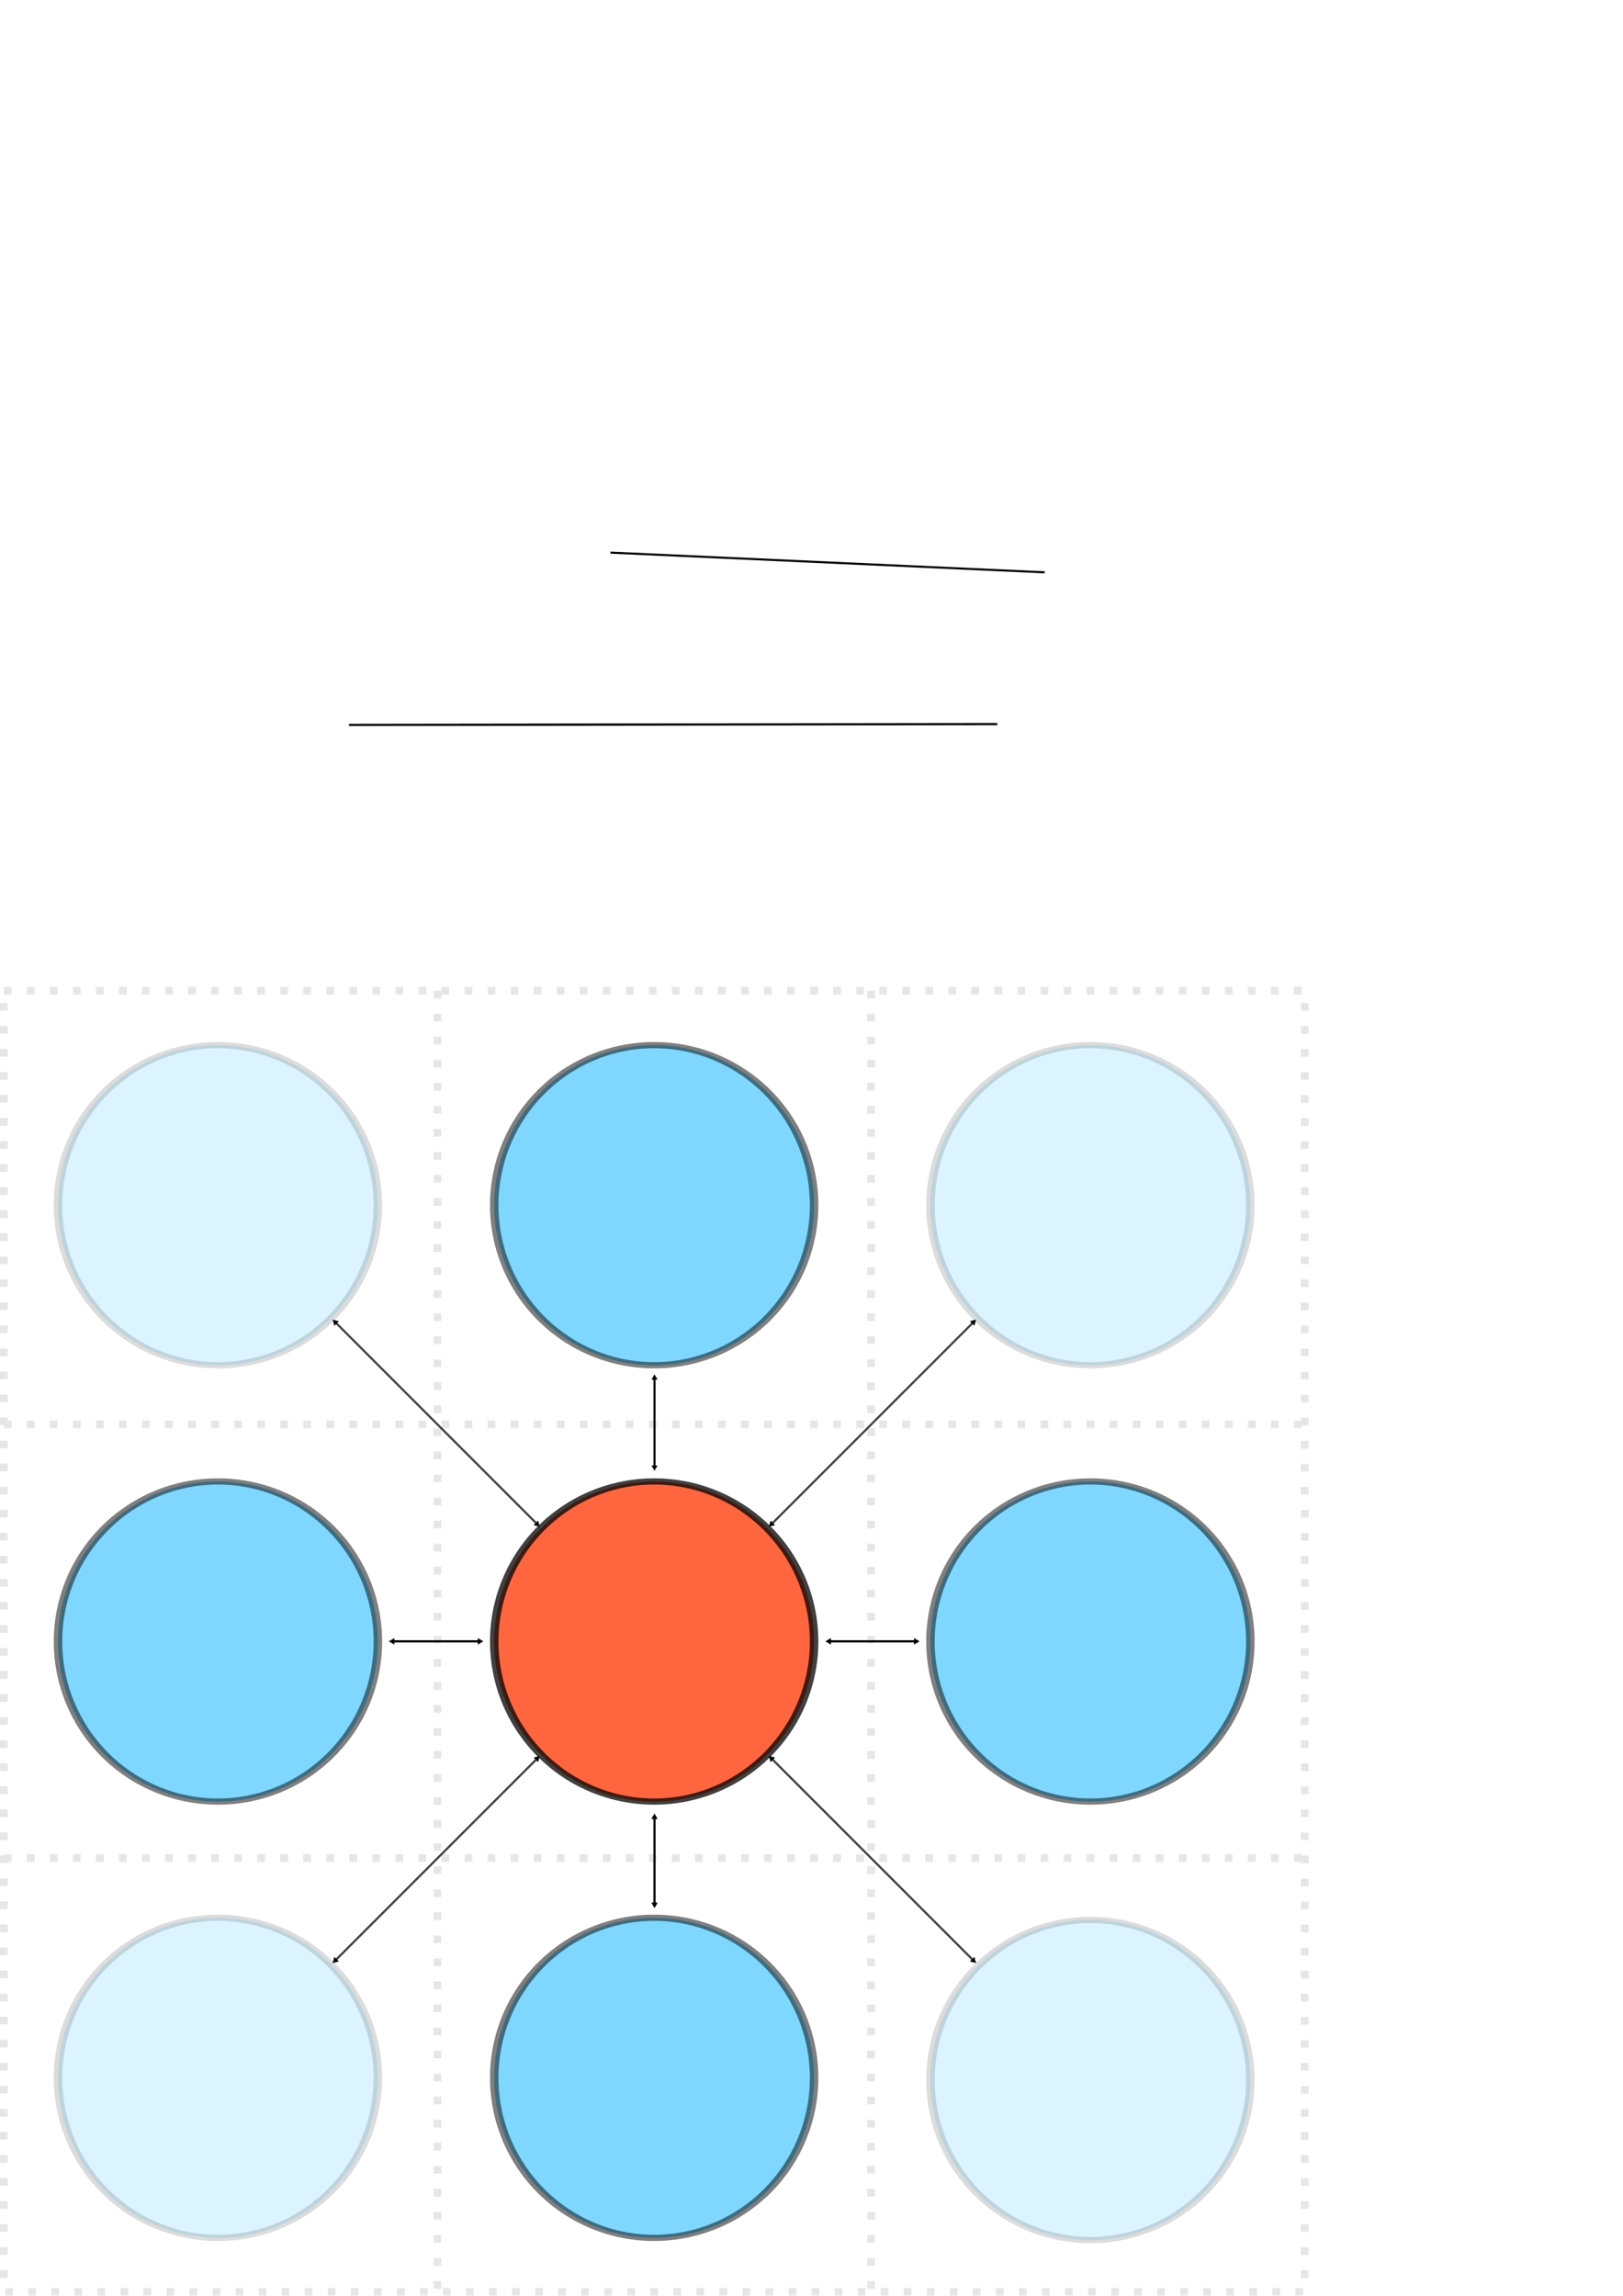 <?xml version="1.0" encoding="UTF-8" standalone="no"?>
<!-- Created with Inkscape (http://www.inkscape.org/) -->

<svg
   xmlns:dc="http://purl.org/dc/elements/1.1/"
   xmlns:cc="http://creativecommons.org/ns#"
   xmlns:rdf="http://www.w3.org/1999/02/22-rdf-syntax-ns#"
   xmlns:svg="http://www.w3.org/2000/svg"
   xmlns="http://www.w3.org/2000/svg"
   xmlns:sodipodi="http://sodipodi.sourceforge.net/DTD/sodipodi-0.dtd"
   xmlns:inkscape="http://www.inkscape.org/namespaces/inkscape"
   width="744.094"
   height="1052.362"
   id="svg2"
   version="1.1"
   inkscape:version="0.48.4 r9939"
   sodipodi:docname="square_array.svg">
  <sodipodi:namedview
     id="base"
     pagecolor="#ffffff"
     bordercolor="#666666"
     borderopacity="1.0"
     inkscape:pageopacity="0.0"
     inkscape:pageshadow="2"
     inkscape:zoom="1.2248635"
     inkscape:cx="303.77991"
     inkscape:cy="304.07084"
     inkscape:document-units="px"
     inkscape:current-layer="svg2"
     showgrid="false"
     inkscape:window-width="1247"
     inkscape:window-height="1388"
     inkscape:window-x="65"
     inkscape:window-y="24"
     inkscape:window-maximized="0" />
  <defs
     id="defs4">
    <marker
       inkscape:stockid="TriangleOutL"
       orient="auto"
       refY="0.0"
       refX="0.0"
       id="TriangleOutL"
       style="overflow:visible">
      <path
         id="path6392"
         d="M 5.77,0.0 L -2.88,5.0 L -2.88,-5.0 L 5.77,0.0 z "
         style="fill-rule:evenodd;stroke:#000000;stroke-width:1.0pt"
         transform="scale(0.8)" />
    </marker>
    <marker
       inkscape:stockid="TriangleInL"
       orient="auto"
       refY="0.0"
       refX="0.0"
       id="TriangleInL"
       style="overflow:visible">
      <path
         id="path6383"
         d="M 5.77,0.0 L -2.88,5.0 L -2.88,-5.0 L 5.77,0.0 z "
         style="fill-rule:evenodd;stroke:#000000;stroke-width:1.0pt"
         transform="scale(-0.8)" />
    </marker>
    <marker
       style="overflow:visible;"
       id="Arrow1Lend"
       refX="0.0"
       refY="0.0"
       orient="auto"
       inkscape:stockid="Arrow1Lend">
      <path
         transform="scale(0.8) rotate(180) translate(12.5,0)"
         style="fill-rule:evenodd;stroke:#000000;stroke-width:1.0pt;"
         d="M 0.0,0.0 L 5.0,-5.0 L -12.5,0.0 L 5.0,5.0 L 0.0,0.0 z "
         id="path6253" />
    </marker>
    <marker
       style="overflow:visible"
       id="Arrow2Lstart"
       refX="0.0"
       refY="0.0"
       orient="auto"
       inkscape:stockid="Arrow2Lstart">
      <path
         transform="scale(1.1) translate(1,0)"
         d="M 8.719,4.034 L -2.207,0.016 L 8.719,-4.002 C 6.973,-1.63 6.983,1.616 8.719,4.034 z "
         style="fill-rule:evenodd;stroke-width:0.625;stroke-linejoin:round"
         id="path6268" />
    </marker>
    <inkscape:perspective
       sodipodi:type="inkscape:persp3d"
       inkscape:vp_x="182.96615 : 850.34937 : 1"
       inkscape:vp_y="0 : 1000 : 0"
       inkscape:vp_z="656.58896 : 1027.3492 : 1"
       inkscape:persp3d-origin="372.04724 : 350.78739 : 1"
       id="perspective3757" />
    <marker
       inkscape:stockid="TriangleInL"
       orient="auto"
       refY="0"
       refX="0"
       id="TriangleInL-0"
       style="overflow:visible">
      <path
         inkscape:connector-curvature="0"
         id="path6383-5"
         d="m 5.77,0 -8.65,5 0,-10 8.65,5 z"
         style="fill-rule:evenodd;stroke:#000000;stroke-width:1pt"
         transform="scale(-0.8,-0.8)" />
    </marker>
    <marker
       inkscape:stockid="TriangleOutL"
       orient="auto"
       refY="0"
       refX="0"
       id="TriangleOutL-7"
       style="overflow:visible">
      <path
         inkscape:connector-curvature="0"
         id="path6392-7"
         d="m 5.77,0 -8.65,5 0,-10 8.65,5 z"
         style="fill-rule:evenodd;stroke:#000000;stroke-width:1pt"
         transform="scale(0.8,0.8)" />
    </marker>
    <marker
       inkscape:stockid="TriangleInL"
       orient="auto"
       refY="0"
       refX="0"
       id="TriangleInL-8"
       style="overflow:visible">
      <path
         inkscape:connector-curvature="0"
         id="path6383-1"
         d="m 5.77,0 -8.65,5 0,-10 8.65,5 z"
         style="fill-rule:evenodd;stroke:#000000;stroke-width:1pt"
         transform="scale(-0.8,-0.8)" />
    </marker>
    <marker
       inkscape:stockid="TriangleOutL"
       orient="auto"
       refY="0"
       refX="0"
       id="TriangleOutL-8"
       style="overflow:visible">
      <path
         inkscape:connector-curvature="0"
         id="path6392-1"
         d="m 5.77,0 -8.65,5 0,-10 8.65,5 z"
         style="fill-rule:evenodd;stroke:#000000;stroke-width:1pt"
         transform="scale(0.8,0.8)" />
    </marker>
    <marker
       inkscape:stockid="TriangleInL"
       orient="auto"
       refY="0"
       refX="0"
       id="TriangleInL-7"
       style="overflow:visible">
      <path
         inkscape:connector-curvature="0"
         id="path6383-50"
         d="m 5.77,0 -8.65,5 0,-10 8.65,5 z"
         style="fill-rule:evenodd;stroke:#000000;stroke-width:1pt"
         transform="scale(-0.8,-0.8)" />
    </marker>
    <marker
       inkscape:stockid="TriangleOutL"
       orient="auto"
       refY="0"
       refX="0"
       id="TriangleOutL-0"
       style="overflow:visible">
      <path
         inkscape:connector-curvature="0"
         id="path6392-9"
         d="m 5.77,0 -8.65,5 0,-10 8.65,5 z"
         style="fill-rule:evenodd;stroke:#000000;stroke-width:1pt"
         transform="scale(0.8,0.8)" />
    </marker>
    <marker
       inkscape:stockid="TriangleInL"
       orient="auto"
       refY="0"
       refX="0"
       id="TriangleInL-4"
       style="overflow:visible">
      <path
         inkscape:connector-curvature="0"
         id="path6383-14"
         d="m 5.77,0 -8.65,5 0,-10 8.65,5 z"
         style="fill-rule:evenodd;stroke:#000000;stroke-width:1pt"
         transform="scale(-0.8,-0.8)" />
    </marker>
    <marker
       inkscape:stockid="TriangleOutL"
       orient="auto"
       refY="0"
       refX="0"
       id="TriangleOutL-3"
       style="overflow:visible">
      <path
         inkscape:connector-curvature="0"
         id="path6392-0"
         d="m 5.77,0 -8.65,5 0,-10 8.65,5 z"
         style="fill-rule:evenodd;stroke:#000000;stroke-width:1pt"
         transform="scale(0.8,0.8)" />
    </marker>
    <marker
       inkscape:stockid="TriangleInL"
       orient="auto"
       refY="0"
       refX="0"
       id="TriangleInL-4-8"
       style="overflow:visible">
      <path
         inkscape:connector-curvature="0"
         id="path6383-14-1"
         d="m 5.77,0 -8.65,5 0,-10 8.65,5 z"
         style="fill-rule:evenodd;stroke:#000000;stroke-width:1pt"
         transform="scale(-0.8,-0.8)" />
    </marker>
    <marker
       inkscape:stockid="TriangleOutL"
       orient="auto"
       refY="0"
       refX="0"
       id="TriangleOutL-3-5"
       style="overflow:visible">
      <path
         inkscape:connector-curvature="0"
         id="path6392-0-8"
         d="m 5.77,0 -8.65,5 0,-10 8.65,5 z"
         style="fill-rule:evenodd;stroke:#000000;stroke-width:1pt"
         transform="scale(0.8,0.8)" />
    </marker>
    <marker
       inkscape:stockid="TriangleInL"
       orient="auto"
       refY="0"
       refX="0"
       id="TriangleInL-4-9"
       style="overflow:visible">
      <path
         inkscape:connector-curvature="0"
         id="path6383-14-6"
         d="m 5.77,0 -8.65,5 0,-10 8.65,5 z"
         style="fill-rule:evenodd;stroke:#000000;stroke-width:1pt"
         transform="scale(-0.8,-0.8)" />
    </marker>
    <marker
       inkscape:stockid="TriangleOutL"
       orient="auto"
       refY="0"
       refX="0"
       id="TriangleOutL-3-8"
       style="overflow:visible">
      <path
         inkscape:connector-curvature="0"
         id="path6392-0-7"
         d="m 5.77,0 -8.65,5 0,-10 8.65,5 z"
         style="fill-rule:evenodd;stroke:#000000;stroke-width:1pt"
         transform="scale(0.8,0.8)" />
    </marker>
    <marker
       inkscape:stockid="TriangleInL"
       orient="auto"
       refY="0"
       refX="0"
       id="TriangleInL-4-3"
       style="overflow:visible">
      <path
         inkscape:connector-curvature="0"
         id="path6383-14-4"
         d="m 5.77,0 -8.65,5 0,-10 8.65,5 z"
         style="fill-rule:evenodd;stroke:#000000;stroke-width:1pt"
         transform="scale(-0.8,-0.8)" />
    </marker>
    <marker
       inkscape:stockid="TriangleOutL"
       orient="auto"
       refY="0"
       refX="0"
       id="TriangleOutL-3-54"
       style="overflow:visible">
      <path
         inkscape:connector-curvature="0"
         id="path6392-0-4"
         d="m 5.77,0 -8.65,5 0,-10 8.65,5 z"
         style="fill-rule:evenodd;stroke:#000000;stroke-width:1pt"
         transform="scale(0.8,0.8)" />
    </marker>
  </defs>
  <g
     inkscape:label="Layer 1"
     inkscape:groupmode="layer"
     id="layer1" />
  <g
     style="opacity:0.1;stroke:#000000;stroke-width:3.542;stroke-linecap:butt;stroke-linejoin:miter;stroke-miterlimit:5;stroke-opacity:1;stroke-dasharray:3.542, 7.084;stroke-dashoffset:0"
     transform="matrix(0.994,0,0,0.994,1.761,454.123)"
     inkscape:label="Grid_Polar:X3:Y3"
     id="g5858">
    <g
       style="stroke:#000000;stroke-width:3.542;stroke-linecap:butt;stroke-linejoin:miter;stroke-miterlimit:5;stroke-opacity:1;stroke-dasharray:3.542, 7.084;stroke-dashoffset:0"
       inkscape:label="MajorXGridlines"
       id="g5860">
      <path
         inkscape:connector-curvature="0"
         d="m 200,0 0,600"
         style="fill:none;stroke:#000000;stroke-width:3.542;stroke-linecap:butt;stroke-linejoin:miter;stroke-miterlimit:5;stroke-opacity:1;stroke-dasharray:3.542, 7.084;stroke-dashoffset:0"
         inkscape:label="MajorXDiv1"
         id="path5862" />
      <path
         inkscape:connector-curvature="0"
         d="m 400,0 0,600"
         style="fill:none;stroke:#000000;stroke-width:3.542;stroke-linecap:butt;stroke-linejoin:miter;stroke-miterlimit:5;stroke-opacity:1;stroke-dasharray:3.542, 7.084;stroke-dashoffset:0"
         inkscape:label="MajorXDiv2"
         id="path5864" />
    </g>
    <g
       style="stroke:#000000;stroke-width:3.542;stroke-linecap:butt;stroke-linejoin:miter;stroke-miterlimit:5;stroke-opacity:1;stroke-dasharray:3.542, 7.084;stroke-dashoffset:0"
       inkscape:label="MajorYGridlines"
       id="g5866">
      <path
         inkscape:connector-curvature="0"
         d="m 0,200 600,0"
         style="fill:none;stroke:#000000;stroke-width:3.542;stroke-linecap:butt;stroke-linejoin:miter;stroke-miterlimit:5;stroke-opacity:1;stroke-dasharray:3.542, 7.084;stroke-dashoffset:0"
         inkscape:label="MajorYDiv1"
         id="path5868" />
      <path
         inkscape:connector-curvature="0"
         d="m 0,400 600,0"
         style="fill:none;stroke:#000000;stroke-width:3.542;stroke-linecap:butt;stroke-linejoin:miter;stroke-miterlimit:5;stroke-opacity:1;stroke-dasharray:3.542, 7.084;stroke-dashoffset:0"
         inkscape:label="MajorYDiv2"
         id="path5870" />
    </g>
    <rect
       height="600"
       style="fill:none;stroke:#000000;stroke-width:3.542;stroke-linecap:butt;stroke-linejoin:miter;stroke-miterlimit:5;stroke-opacity:1;stroke-dasharray:3.542, 7.084;stroke-dashoffset:0"
       width="600"
       x="0"
       y="0"
       inkscape:label="Border"
       id="rect5872" />
  </g>
  <path
     transform="matrix(1.115,0,0,0.817,-290.353,757.601)"
     d="m 415.779,238.482 a 65.761,89.803 0 1 1 -131.522,0 65.761,89.803 0 1 1 131.522,0 z"
     sodipodi:ry="89.802559"
     sodipodi:rx="65.760933"
     sodipodi:cy="238.48228"
     sodipodi:cx="350.01785"
     id="path7132"
     style="opacity:0.14;fill:#00b0ff;stroke:#000000;stroke-width:3.481;stroke-linecap:butt;stroke-linejoin:miter;stroke-miterlimit:5;stroke-opacity:1;stroke-dasharray:none;stroke-dashoffset:0;fill-opacity:1"
     sodipodi:type="arc" />
  <path
     transform="matrix(1.115,0,0,0.817,-90.353,757.601)"
     d="m 415.779,238.482 a 65.761,89.803 0 1 1 -131.522,0 65.761,89.803 0 1 1 131.522,0 z"
     sodipodi:ry="89.802559"
     sodipodi:rx="65.760933"
     sodipodi:cy="238.48228"
     sodipodi:cx="350.01785"
     id="path7132-1"
     style="opacity:0.5;fill:#00b0ff;stroke:#000000;stroke-width:3.481;stroke-linecap:butt;stroke-linejoin:miter;stroke-miterlimit:5;stroke-opacity:1;stroke-dasharray:none;stroke-dashoffset:0;fill-opacity:1"
     sodipodi:type="arc" />
  <path
     transform="matrix(1.115,0,0,0.817,109.647,758.601)"
     d="m 415.779,238.482 a 65.761,89.803 0 1 1 -131.522,0 65.761,89.803 0 1 1 131.522,0 z"
     sodipodi:ry="89.802559"
     sodipodi:rx="65.760933"
     sodipodi:cy="238.48228"
     sodipodi:cx="350.01785"
     id="path7132-3"
     style="opacity:0.14;fill:#00b0ff;stroke:#000000;stroke-width:3.481;stroke-linecap:butt;stroke-linejoin:miter;stroke-miterlimit:5;stroke-opacity:1;stroke-dasharray:none;stroke-dashoffset:0;marker-start:none;fill-opacity:1"
     sodipodi:type="arc" />
  <path
     transform="matrix(1.115,0,0,0.817,-90.353,557.601)"
     d="m 415.779,238.482 a 65.761,89.803 0 1 1 -131.522,0 65.761,89.803 0 1 1 131.522,0 z"
     sodipodi:ry="89.802559"
     sodipodi:rx="65.760933"
     sodipodi:cy="238.48228"
     sodipodi:cx="350.01785"
     id="path7132-3-9"
     style="opacity:0.75;fill:#ff3300;stroke:#000000;stroke-width:3.481;stroke-linecap:butt;stroke-linejoin:miter;stroke-miterlimit:5;stroke-opacity:1;stroke-dasharray:none;stroke-dashoffset:0;fill-opacity:1"
     sodipodi:type="arc" />
  <path
     transform="matrix(1.115,0,0,0.817,-290.353,557.601)"
     d="m 415.779,238.482 a 65.761,89.803 0 1 1 -131.522,0 65.761,89.803 0 1 1 131.522,0 z"
     sodipodi:ry="89.802559"
     sodipodi:rx="65.760933"
     sodipodi:cy="238.48228"
     sodipodi:cx="350.01785"
     id="path7132-3-7"
     style="opacity:0.5;fill:#00b0ff;stroke:#000000;stroke-width:3.481;stroke-linecap:butt;stroke-linejoin:miter;stroke-miterlimit:5;stroke-opacity:1;stroke-dasharray:none;stroke-dashoffset:0;fill-opacity:1"
     sodipodi:type="arc" />
  <path
     transform="matrix(1.115,0,0,0.817,-290.353,357.601)"
     d="m 415.779,238.482 a 65.761,89.803 0 1 1 -131.522,0 65.761,89.803 0 1 1 131.522,0 z"
     sodipodi:ry="89.802559"
     sodipodi:rx="65.760933"
     sodipodi:cy="238.48228"
     sodipodi:cx="350.01785"
     id="path7132-3-0"
     style="opacity:0.14;fill:#00b0ff;stroke:#000000;stroke-width:3.481;stroke-linecap:butt;stroke-linejoin:miter;stroke-miterlimit:5;stroke-opacity:1;stroke-dasharray:none;stroke-dashoffset:0;fill-opacity:1"
     sodipodi:type="arc" />
  <path
     transform="matrix(1.115,0,0,0.817,-90.353,357.601)"
     d="m 415.779,238.482 a 65.761,89.803 0 1 1 -131.522,0 65.761,89.803 0 1 1 131.522,0 z"
     sodipodi:ry="89.802559"
     sodipodi:rx="65.760933"
     sodipodi:cy="238.48228"
     sodipodi:cx="350.01785"
     id="path7132-3-8"
     style="opacity:0.5;fill:#00b0ff;stroke:#000000;stroke-width:3.481;stroke-linecap:butt;stroke-linejoin:miter;stroke-miterlimit:5;stroke-opacity:1;stroke-dasharray:none;stroke-dashoffset:0;fill-opacity:1"
     sodipodi:type="arc" />
  <path
     transform="matrix(1.115,0,0,0.817,109.647,357.601)"
     d="m 415.779,238.482 a 65.761,89.803 0 1 1 -131.522,0 65.761,89.803 0 1 1 131.522,0 z"
     sodipodi:ry="89.802559"
     sodipodi:rx="65.760933"
     sodipodi:cy="238.48228"
     sodipodi:cx="350.01785"
     id="path7132-3-4"
     style="opacity:0.14;fill:#00b0ff;stroke:#000000;stroke-width:3.481;stroke-linecap:butt;stroke-linejoin:miter;stroke-miterlimit:5;stroke-opacity:1;stroke-dasharray:none;stroke-dashoffset:0;fill-opacity:1"
     sodipodi:type="arc" />
  <path
     transform="matrix(1.115,0,0,0.817,109.647,557.601)"
     d="m 415.779,238.482 a 65.761,89.803 0 1 1 -131.522,0 65.761,89.803 0 1 1 131.522,0 z"
     sodipodi:ry="89.802559"
     sodipodi:rx="65.760933"
     sodipodi:cy="238.48228"
     sodipodi:cx="350.01785"
     id="path7132-3-6"
     style="opacity:0.5;fill:#00b0ff;stroke:#000000;stroke-width:3.481;stroke-linecap:butt;stroke-linejoin:miter;stroke-miterlimit:5;stroke-opacity:1;stroke-dasharray:none;stroke-dashoffset:0;fill-opacity:1"
     sodipodi:type="arc" />
  <path
     style="fill:none;stroke:#000000;stroke-width:0.954px;stroke-linecap:butt;stroke-linejoin:miter;stroke-opacity:1"
     d="m 279.895,253.303 c 198.968,9.043 199.046,9.046 199.046,9.046"
     id="path7986"
     inkscape:connector-curvature="0" />
  <path
     style="fill:none;stroke:#000000;stroke-width:1px;stroke-linecap:butt;stroke-linejoin:miter;stroke-opacity:1"
     d="m 160.018,332.282 297.199,-0.383"
     id="path7988"
     inkscape:connector-curvature="0" />
  <path
     style="fill:none;stroke:#000000;stroke-width:1;stroke-linecap:butt;stroke-linejoin:miter;stroke-miterlimit:4;stroke-opacity:1;stroke-dasharray:none;marker-start:url(#TriangleInL);marker-mid:none;marker-end:url(#TriangleOutL)"
     d="m 179.961,752.362 39.937,0"
     id="path7990"
     inkscape:connector-curvature="0" />
  <path
     style="fill:none;stroke:#000000;stroke-width:0.939;stroke-linecap:butt;stroke-linejoin:miter;stroke-miterlimit:4;stroke-opacity:1;stroke-dasharray:none;marker-start:url(#TriangleInL);marker-mid:none;marker-end:url(#TriangleOutL);fill-opacity:1"
     d="m 300.068,672.558 0,-40.983"
     id="path7990-6"
     inkscape:connector-curvature="0" />
  <path
     style="fill:none;stroke:#000000;stroke-width:0.989;stroke-linecap:butt;stroke-linejoin:miter;stroke-miterlimit:4;stroke-opacity:1;stroke-dasharray:none;marker-start:url(#TriangleInL);marker-mid:none;marker-end:url(#TriangleOutL)"
     d="m 300.068,872.97 0,-40.001"
     id="path7990-6-4"
     inkscape:connector-curvature="0" />
  <path
     style="fill:none;stroke:#000000;stroke-width:0.998;stroke-linecap:butt;stroke-linejoin:miter;stroke-miterlimit:4;stroke-opacity:1;stroke-dasharray:none;marker-start:url(#TriangleInL);marker-mid:none;marker-end:url(#TriangleOutL)"
     d="m 380.099,752.362 39.801,0"
     id="path7990-5"
     inkscape:connector-curvature="0" />
  <path
     style="opacity:0.75;fill:none;stroke:#000000;stroke-width:0.987;stroke-linecap:butt;stroke-linejoin:miter;stroke-miterlimit:4;stroke-opacity:1;stroke-dasharray:none;marker-start:url(#TriangleInL-4);marker-mid:none;marker-end:url(#TriangleOutL-3)"
     d="m 353.715,698.647 92.569,-92.57"
     id="path9397"
     inkscape:connector-curvature="0" />
  <path
     style="opacity:0.75;fill:none;stroke:#000000;stroke-width:0.987;stroke-linecap:butt;stroke-linejoin:miter;stroke-miterlimit:4;stroke-opacity:1;stroke-dasharray:none;marker-start:url(#TriangleInL-4);marker-mid:none;marker-end:url(#TriangleOutL-3)"
     d="m 153.715,898.647 92.569,-92.57"
     id="path9397-1"
     inkscape:connector-curvature="0" />
  <path
     style="opacity:0.75;fill:none;stroke:#000000;stroke-width:0.987;stroke-linecap:butt;stroke-linejoin:miter;stroke-miterlimit:4;stroke-opacity:1;stroke-dasharray:none;marker-start:url(#TriangleInL-4);marker-mid:none;marker-end:url(#TriangleOutL-3)"
     d="M 246.285,698.647 153.715,606.077"
     id="path9397-1-8"
     inkscape:connector-curvature="0" />
  <path
     style="opacity:0.75;fill:none;stroke:#000000;stroke-width:0.987;stroke-linecap:butt;stroke-linejoin:miter;stroke-miterlimit:4;stroke-opacity:1;stroke-dasharray:none;marker-start:url(#TriangleInL-4);marker-mid:none;marker-end:url(#TriangleOutL-3)"
     d="M 446.285,898.647 353.715,806.077"
     id="path9397-1-8-7"
     inkscape:connector-curvature="0" />
</svg>
